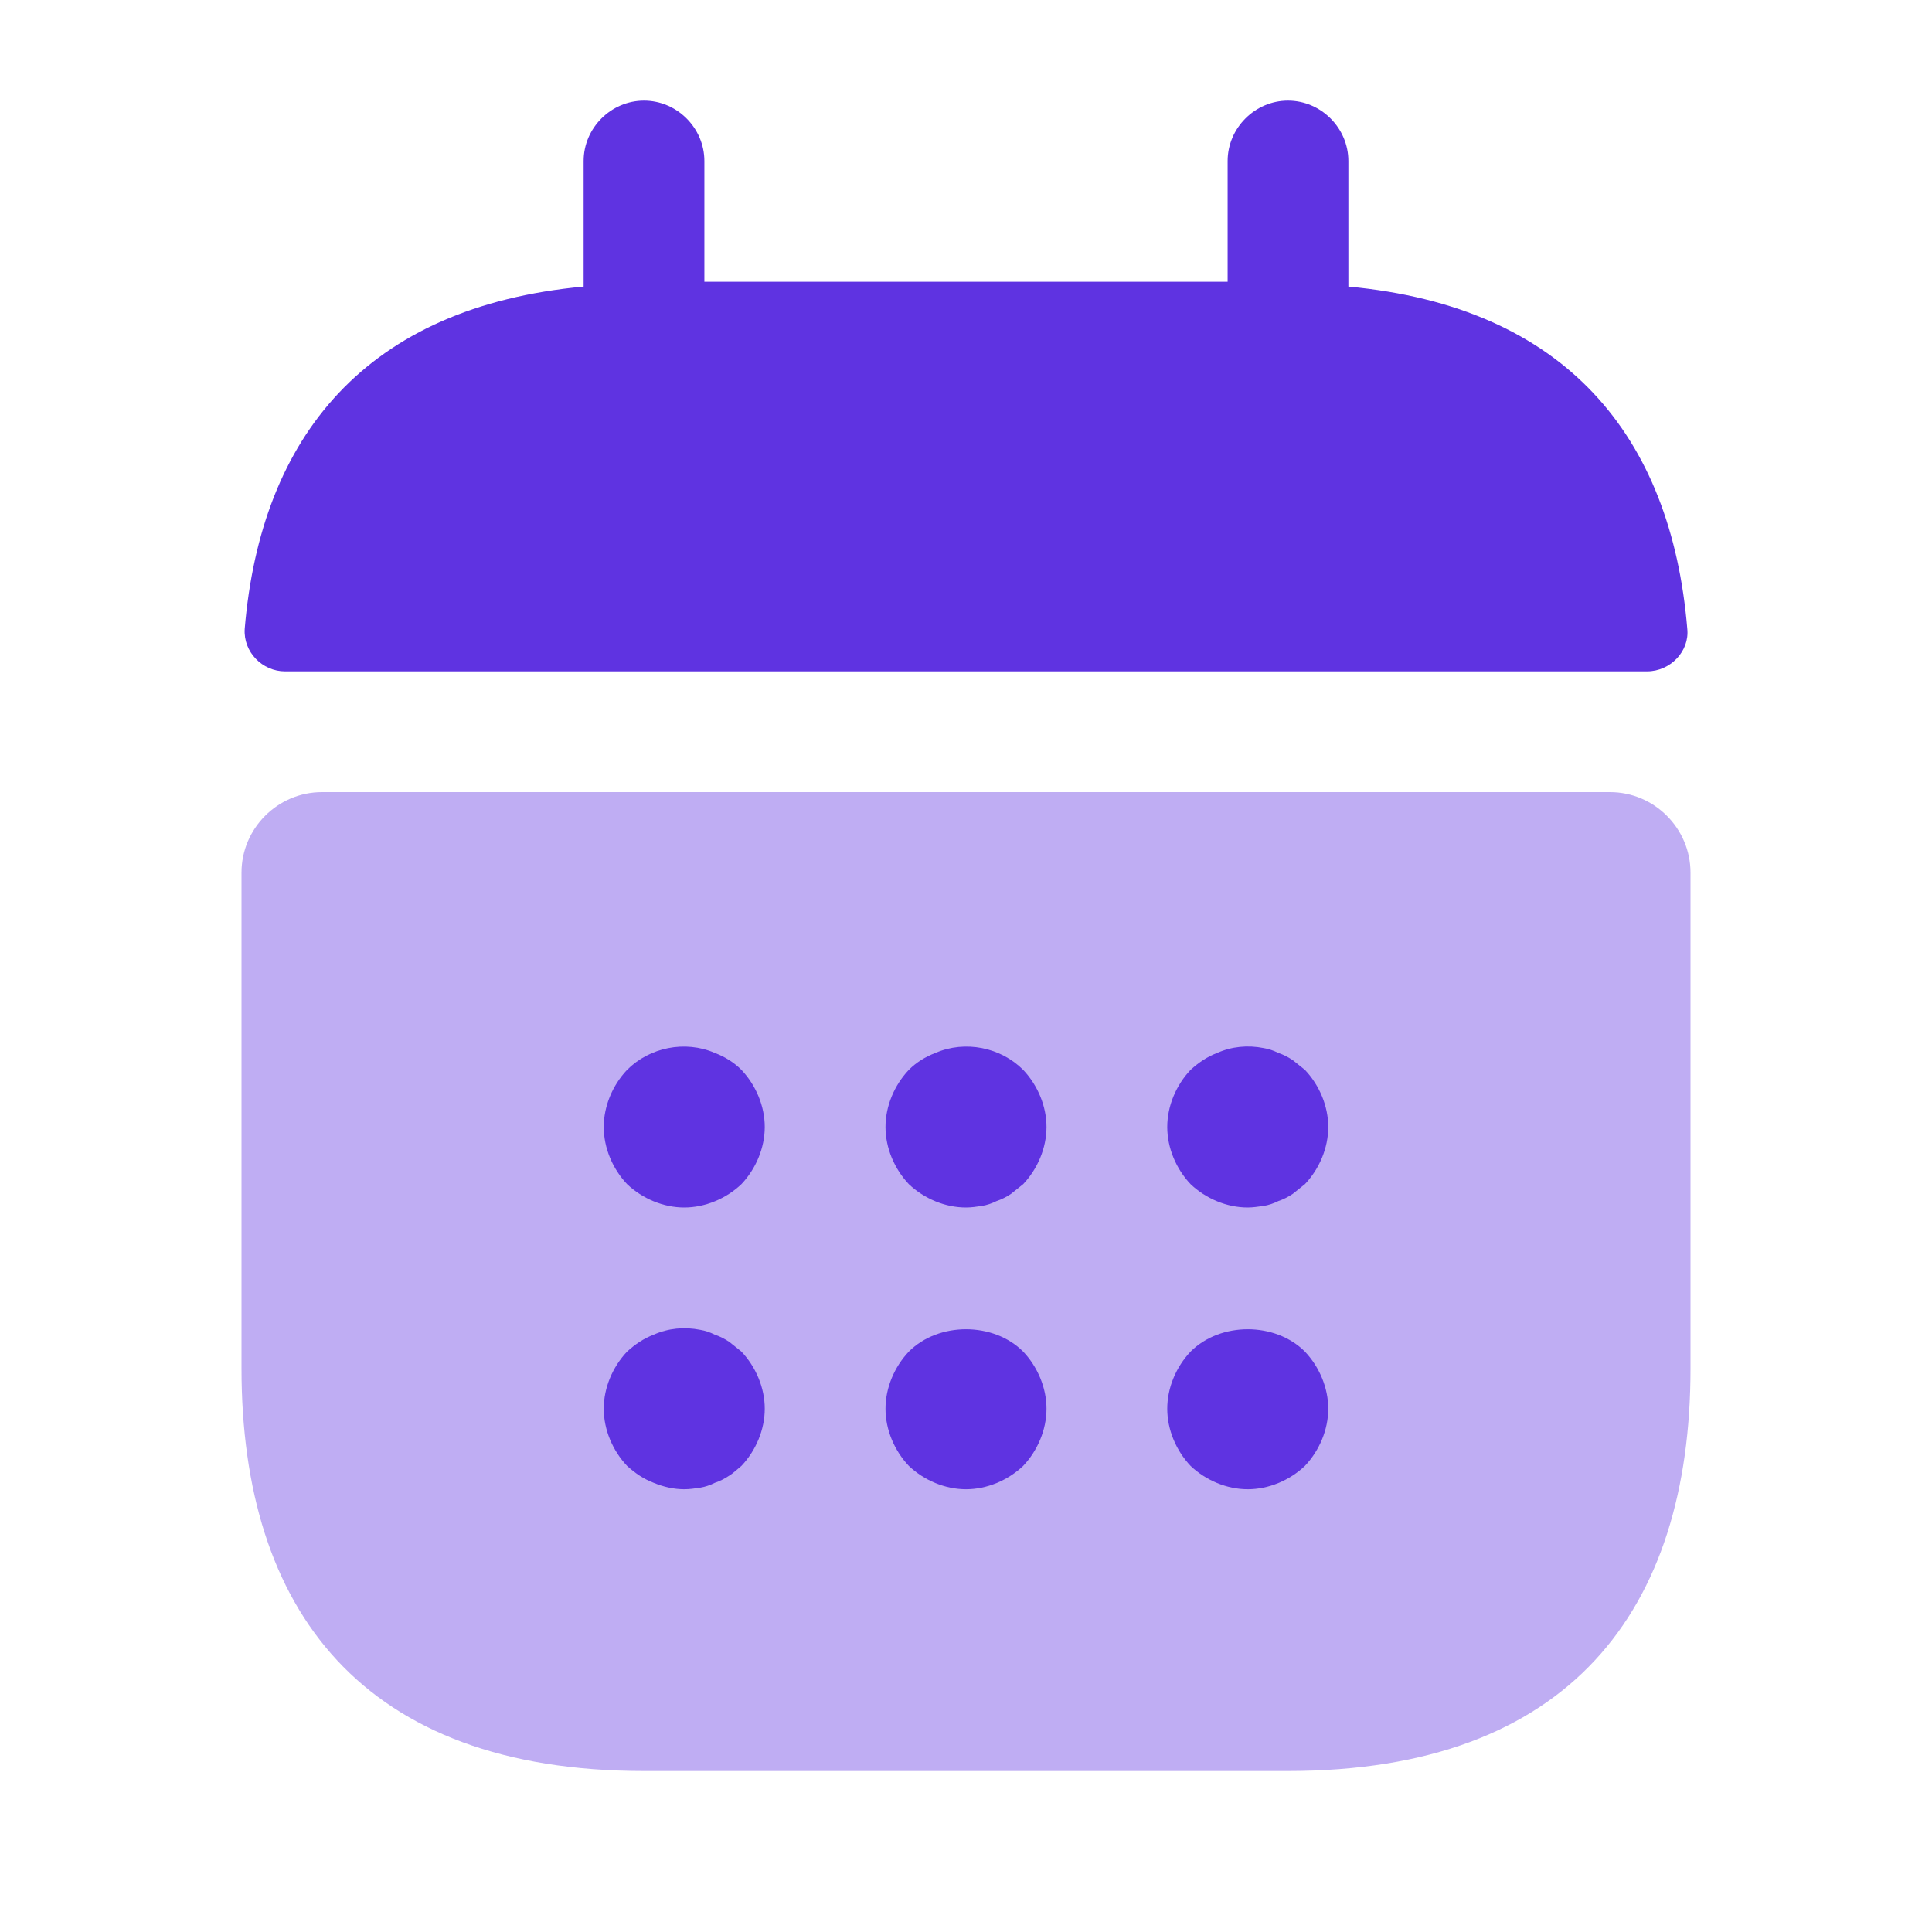 <svg width="48" height="48" viewBox="0 0 48 48" fill="none" xmlns="http://www.w3.org/2000/svg" xmlns:xlink="http://www.w3.org/1999/xlink">
<path d="M33.5,7.12L33.5,4C33.5,3.18 32.82,2.5 32,2.5C31.18,2.5 30.5,3.18 30.5,4L30.5,7L17.5,7L17.5,4C17.5,3.18 16.82,2.5 16,2.5C15.18,2.5 14.5,3.18 14.5,4L14.5,7.12C9.1,7.62 6.48,10.84 6.08,15.62C6.04,16.2 6.52,16.68 7.08,16.68L40.92,16.68C41.5,16.68 41.98,16.18 41.92,15.62C41.52,10.84 38.9,7.62 33.5,7.12Z" fill="#5F33E1"/>
<g opacity="0.4">
<path d="M40,19.68C41.1,19.68 42,20.58 42,21.68L42,34C42,40 39,44 32,44L16,44C9,44 6,40 6,34L6,21.68C6,20.58 6.9,19.68 8,19.68L40,19.68Z" fill="#5F33E1"/>
</g>
<path d="M17,30C16.48,30 15.96,29.78 15.58,29.42C15.22,29.04 15,28.52 15,28C15,27.48 15.22,26.96 15.58,26.58C16.14,26.02 17.02,25.84 17.76,26.16C18.02,26.26 18.24,26.4 18.42,26.58C18.78,26.96 19,27.48 19,28C19,28.52 18.78,29.04 18.42,29.42C18.04,29.78 17.52,30 17,30Z" fill="#5F33E1"/>
<path d="M24,30C23.48,30 22.96,29.78 22.58,29.42C22.22,29.04 22,28.52 22,28C22,27.48 22.22,26.96 22.58,26.58C22.76,26.4 22.98,26.26 23.24,26.16C23.98,25.84 24.86,26.02 25.42,26.58C25.78,26.96 26,27.48 26,28C26,28.52 25.78,29.04 25.42,29.42C25.32,29.5 25.22,29.58 25.12,29.66C25,29.74 24.88,29.8 24.76,29.84C24.64,29.9 24.52,29.94 24.4,29.96C24.26,29.98 24.14,30 24,30Z" fill="#5F33E1"/>
<path d="M31,30C30.48,30 29.96,29.78 29.58,29.42C29.22,29.04 29,28.52 29,28C29,27.48 29.22,26.96 29.58,26.58C29.78,26.4 29.98,26.26 30.24,26.16C30.6,26 31,25.96 31.4,26.04C31.52,26.06 31.64,26.1 31.76,26.16C31.88,26.2 32,26.26 32.12,26.34C32.22,26.42 32.32,26.5 32.42,26.58C32.78,26.96 33,27.48 33,28C33,28.52 32.78,29.04 32.42,29.42C32.32,29.5 32.22,29.58 32.12,29.66C32,29.74 31.88,29.8 31.76,29.84C31.64,29.9 31.52,29.94 31.4,29.96C31.26,29.98 31.12,30 31,30Z" fill="#5F33E1"/>
<path d="M17,37C16.74,37 16.48,36.94 16.24,36.84C15.98,36.74 15.78,36.6 15.58,36.42C15.22,36.04 15,35.52 15,35C15,34.48 15.22,33.96 15.58,33.58C15.78,33.4 15.98,33.26 16.24,33.16C16.6,33 17,32.96 17.4,33.04C17.52,33.06 17.64,33.1 17.76,33.16C17.88,33.2 18,33.26 18.12,33.34C18.22,33.42 18.32,33.5 18.42,33.58C18.78,33.96 19,34.48 19,35C19,35.52 18.78,36.04 18.42,36.42C18.32,36.5 18.22,36.6 18.12,36.66C18,36.74 17.88,36.8 17.76,36.84C17.64,36.9 17.52,36.94 17.4,36.96C17.26,36.98 17.14,37 17,37Z" fill="#5F33E1"/>
<path d="M24,37C23.48,37 22.96,36.78 22.58,36.42C22.22,36.04 22,35.52 22,35C22,34.48 22.22,33.96 22.58,33.58C23.32,32.84 24.68,32.84 25.42,33.58C25.78,33.96 26,34.48 26,35C26,35.52 25.78,36.04 25.42,36.42C25.04,36.78 24.52,37 24,37Z" fill="#5F33E1"/>
<path d="M31,37C30.48,37 29.96,36.78 29.58,36.42C29.22,36.04 29,35.52 29,35C29,34.48 29.22,33.96 29.58,33.58C30.32,32.84 31.68,32.84 32.42,33.58C32.78,33.96 33,34.48 33,35C33,35.52 32.78,36.04 32.42,36.42C32.04,36.78 31.52,37 31,37Z" fill="#5F33E1"/>
</svg>
